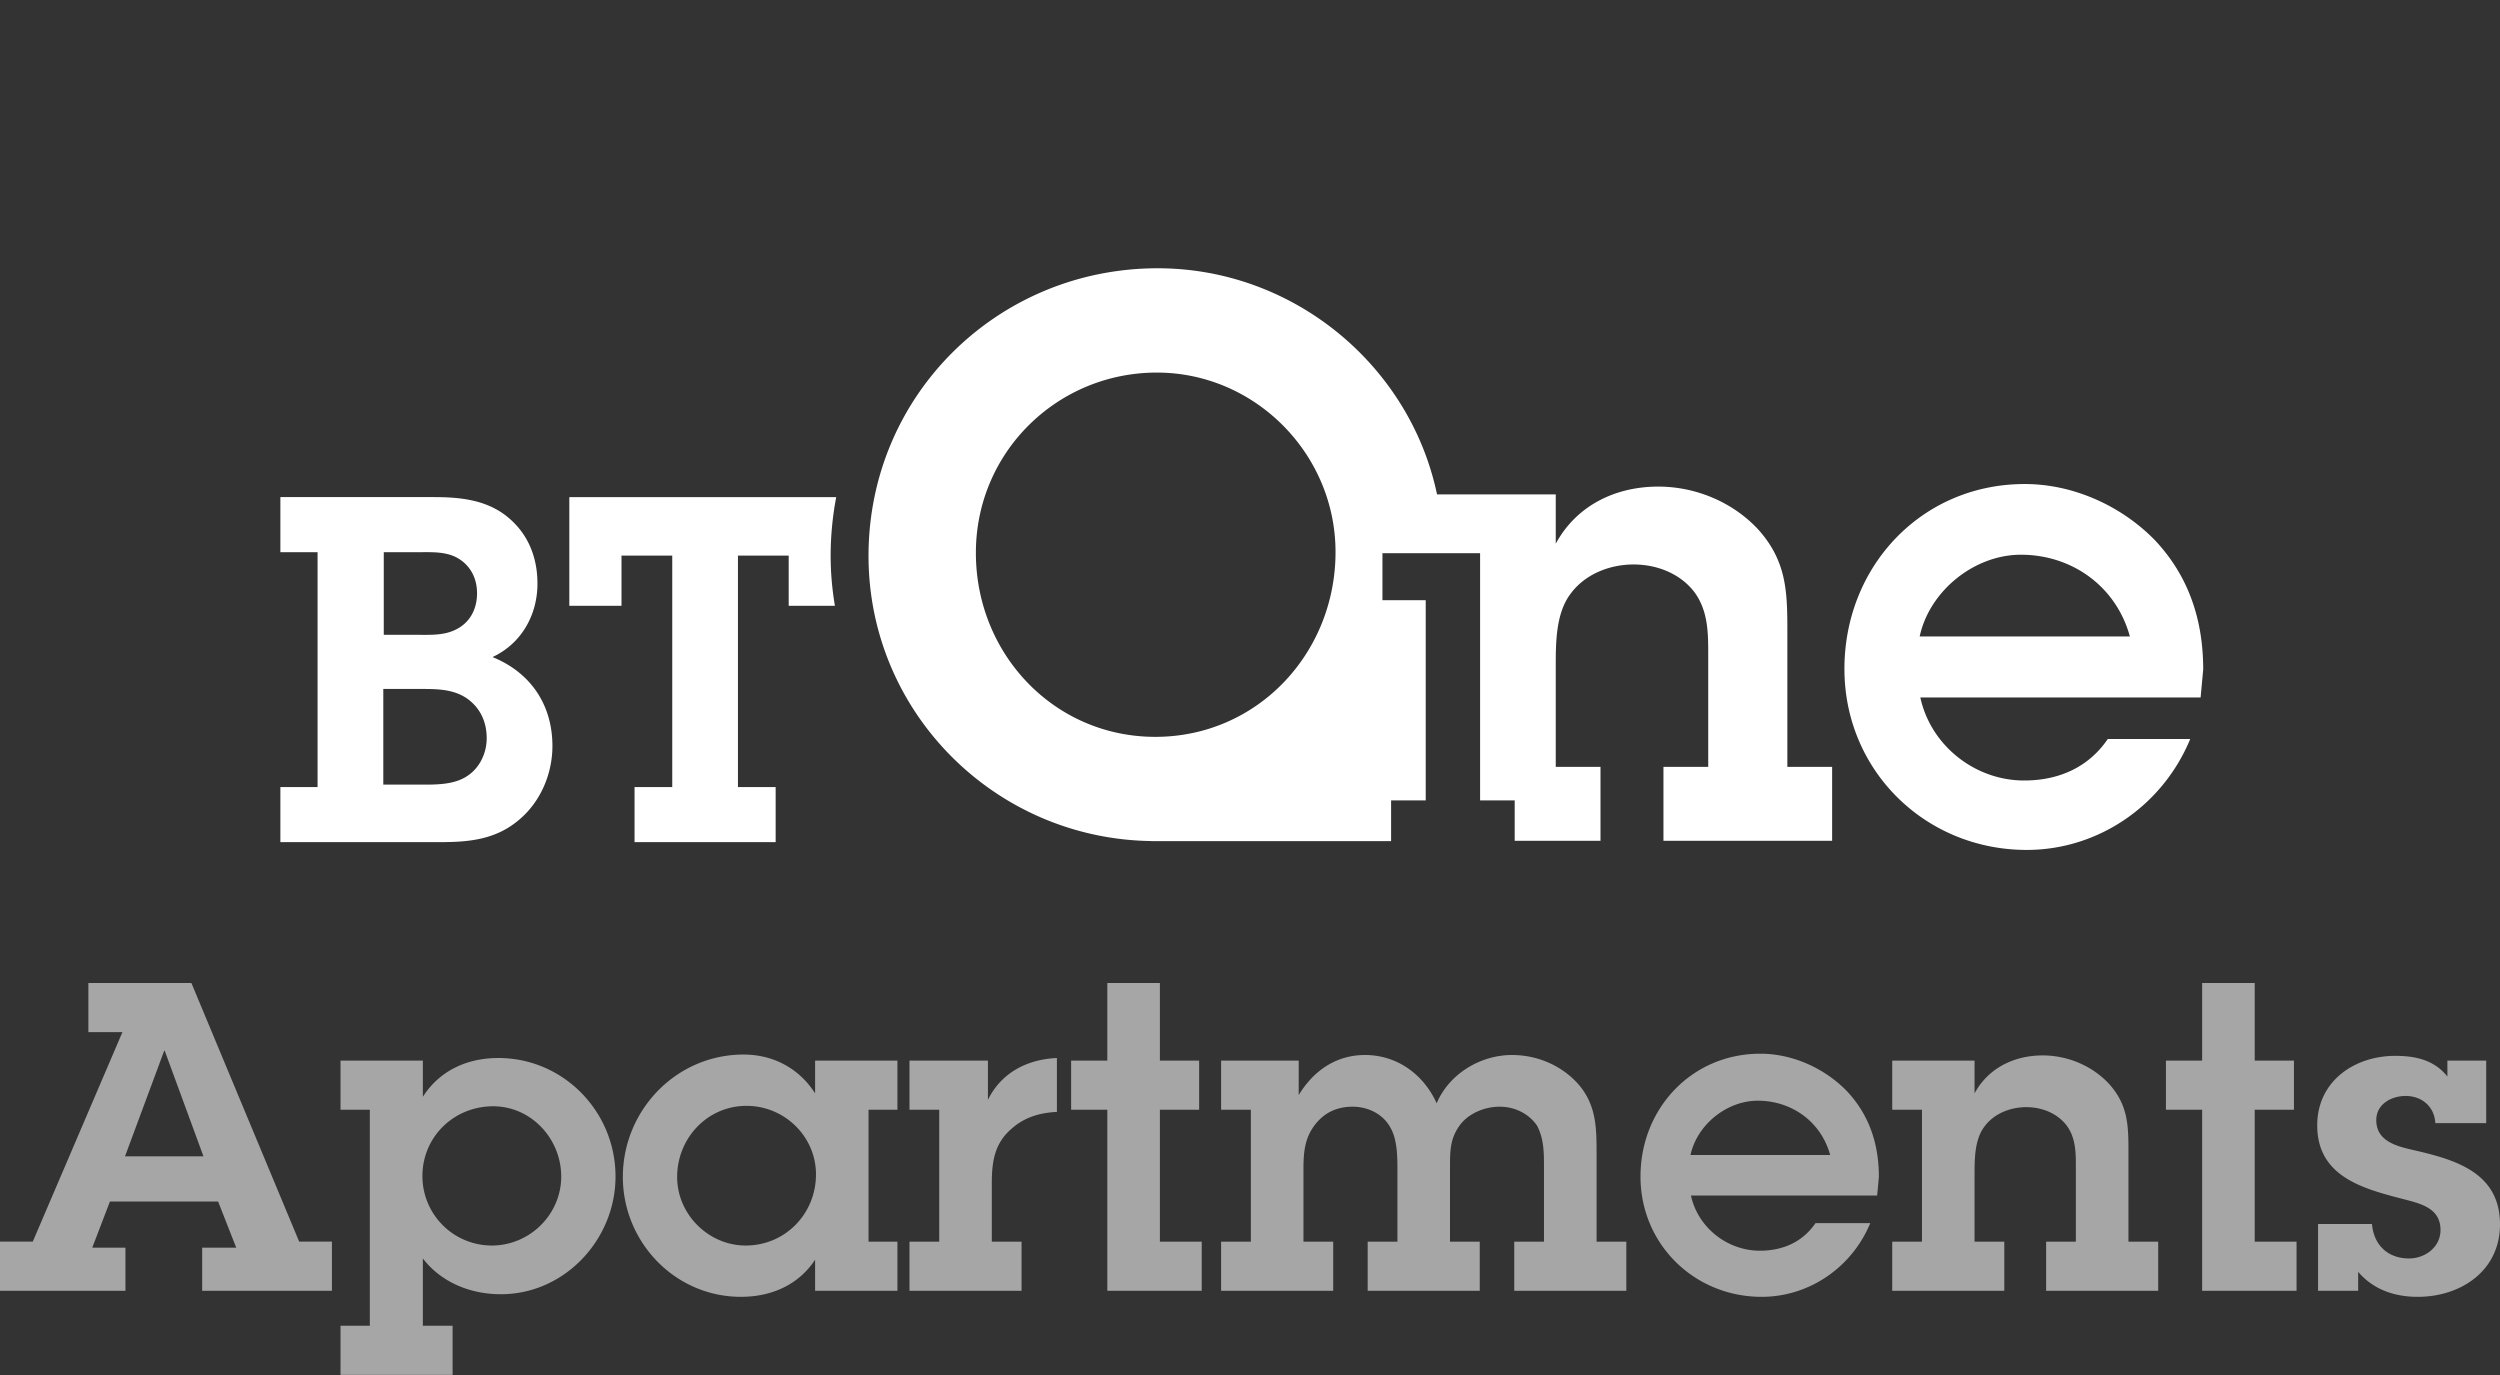 <svg viewBox="0 0 100 55" xmlns="http://www.w3.org/2000/svg" fill-rule="evenodd" clip-rule="evenodd" stroke-linejoin="round" stroke-miterlimit="1.414"><rect x="0" y="0" width="100" height="55" fill="#333333" stroke="none"/><g fill-rule="nonzero"><g fill="#a6a6a6"><path d="M8.087 49.907h1.362l-.724-1.845H4.397l-.707 1.845h1.328v1.724H0v-1.966h1.311l3.586-8.379H3.535V39.32h4.121l4.311 10.345h1.31v1.966h-5.19v-1.724zm-1.5-7.88h-.018l-1.568 4.225h3.137l-1.551-4.225zM14.793 44.389h-1.172v-1.965h3.293v1.448c.673-1.052 1.776-1.552 3.018-1.552 2.603 0 4.689 2.139 4.689 4.742 0 2.517-2.034 4.707-4.586 4.707-1.207 0-2.379-.465-3.121-1.431v2.69h1.19v1.966h-4.483v-1.966h1.172v-8.639zm7.656 2.673c0-1.5-1.19-2.811-2.725-2.811-1.551 0-2.827 1.207-2.827 2.794a2.775 2.775 0 0 0 2.776 2.776c1.517 0 2.776-1.242 2.776-2.759M32.604 50.39c-.673 1.017-1.759 1.483-2.966 1.483-2.638 0-4.724-2.19-4.724-4.794 0-2.672 2.138-4.897 4.827-4.897 1.19 0 2.225.552 2.863 1.553v-1.311h3.293v1.965h-1.155v5.277h1.155v1.965h-3.293V50.39zm.035-3.414c0-1.517-1.259-2.742-2.777-2.742-1.569 0-2.776 1.294-2.776 2.845 0 1.5 1.259 2.742 2.742 2.742 1.586 0 2.811-1.276 2.811-2.845M39.517 43.993c.535-1.086 1.569-1.621 2.759-1.672v2.155c-.672.034-1.293.207-1.811.672-.689.586-.793 1.328-.793 2.19v2.328h1.19v1.966h-4.483v-1.966h1.19v-5.277h-1.19v-1.965h3.138v1.569zM46.396 49.666h1.673v1.965h-3.776v-7.242h-1.448v-1.965h1.448V39.32h2.103v3.104h1.57v1.965h-1.57v5.277zM50.034 44.389h-1.19v-1.965h3.104v1.379c.586-.965 1.483-1.603 2.656-1.603 1.276 0 2.344.776 2.862 1.931.5-1.173 1.741-1.931 3.017-1.931 1 0 1.983.413 2.655 1.172.725.845.725 1.759.725 2.81v3.484h1.19v1.965H60.57v-1.965h1.189V46.7c0-.604 0-1.138-.276-1.672-.344-.501-.913-.76-1.5-.76-.569 0-1.189.242-1.552.69C58 45.51 58 46.028 58 46.7v2.966h1.19v1.965h-4.483v-1.965h1.19v-2.828c0-.552 0-1.241-.276-1.724-.293-.552-.897-.846-1.518-.846-.586 0-1.085.208-1.465.673-.466.569-.5 1.172-.5 1.88v2.845h1.19v1.965h-4.484v-1.965h1.19v-5.277zM74.811 48.924c-.725 1.759-2.432 2.949-4.346 2.949-2.69 0-4.845-2.104-4.845-4.811 0-2.724 2.052-4.914 4.793-4.914 1.276 0 2.553.569 3.449 1.483.914.965 1.293 2.138 1.293 3.448l-.069.742h-7.448c.276 1.276 1.448 2.207 2.758 2.207.915 0 1.707-.345 2.225-1.104h2.19zM73.207 46.2c-.362-1.327-1.535-2.172-2.897-2.172-1.242 0-2.431.965-2.69 2.172h5.587zM76.879 44.389h-1.19v-1.965h3.293v1.31c.552-1.017 1.587-1.517 2.725-1.517 1 0 1.983.414 2.655 1.138.759.845.776 1.655.776 2.707v3.604h1.19v1.965h-4.483v-1.965h1.189v-2.984c0-.569 0-1.155-.362-1.654-.379-.501-1-.742-1.62-.742-.639 0-1.294.258-1.673.776-.397.517-.397 1.31-.397 1.931v2.673h1.19v1.965h-4.483v-1.965h1.19v-5.277zM90.189 49.666h1.673v1.965h-3.776v-7.242h-1.449v-1.965h1.449V39.32h2.103v3.104h1.569v1.965h-1.569v5.277zM94.879 48.959c.069.828.62 1.379 1.483 1.379.638 0 1.258-.448 1.258-1.138 0-.914-.862-1.069-1.569-1.258-1.603-.414-3.362-.914-3.362-2.931 0-1.76 1.483-2.777 3.121-2.777.827 0 1.569.173 2.086.828v-.638h1.552v2.5h-2.035c-.034-.655-.534-1.086-1.189-1.086-.569 0-1.173.328-1.173.965 0 .862.845 1.052 1.518 1.207 1.655.38 3.431.897 3.431 2.966 0 1.862-1.569 2.897-3.294 2.897-.93 0-1.776-.293-2.379-1v.758h-1.604v-2.672h2.156z"/></g><g fill="#fff"><path d="M87.609 29.559c-1.09 2.647-3.66 4.438-6.54 4.438-4.048 0-7.292-3.166-7.292-7.241 0-4.1 3.088-7.395 7.214-7.395 1.921 0 3.841.856 5.19 2.231 1.376 1.453 1.947 3.218 1.947 5.19l-.104 1.116H76.813c.416 1.921 2.18 3.322 4.152 3.322 1.376 0 2.57-.519 3.348-1.661h3.296zm-2.414-4.1c-.545-1.998-2.309-3.27-4.36-3.27-1.868 0-3.659 1.453-4.048 3.27h8.408zM71.494 30.675v-5.424c0-1.583-.026-2.802-1.167-4.074-1.013-1.09-2.492-1.713-3.997-1.713-1.712 0-3.27.753-4.1 2.284v-1.972h-4.749c-1.078-5.146-5.727-9.045-11.176-9.045-6.38 0-11.564 5.062-11.564 11.504 0 6.263 5.063 11.319 11.307 11.407l-.017.004h9.613v-1.629h1.385v-8.009h-1.731v-1.879h3.906v9.888h1.384v1.616h3.432v-2.958h-1.79v-4.023c0-.934 0-2.127.597-2.906.571-.778 1.557-1.167 2.517-1.167.934 0 1.869.363 2.439 1.115.546.753.546 1.635.546 2.492v4.489h-1.791v2.958h6.747v-2.958h-1.791zm-25.281-1.201c-4.049 0-7.178-3.313-7.178-7.362 0-4.019 3.251-7.209 7.239-7.209 3.927 0 7.147 3.252 7.147 7.179 0 4.049-3.128 7.392-7.208 7.392M19.7 26.283c1.16-.542 1.798-1.683 1.798-2.939 0-1.101-.406-2.068-1.295-2.744-.831-.619-1.837-.716-2.861-.716h-6.127v2.204h1.488v9.394h-1.488v2.203h6.417c1.179 0 2.242-.115 3.17-.927.831-.716 1.295-1.817 1.295-2.919 0-1.643-.87-2.938-2.397-3.556m-4.349-4.195h1.353c.561 0 1.179-.039 1.662.271.484.309.716.811.716 1.372 0 .522-.194 1.005-.619 1.314-.541.387-1.14.348-1.778.348h-1.334v-3.305zm3.344 8.949c-.541.368-1.295.348-1.914.348h-1.449v-3.827h1.469c.676 0 1.353 0 1.914.406.521.387.753.947.753 1.566 0 .58-.271 1.179-.773 1.507M33.449 19.884H22.773v4.349h2.087v-2.01h2.03v9.259h-1.508v2.203h5.644v-2.203h-1.508v-9.259h2.03v2.01h1.849a11.98 11.98 0 0 1-.171-1.998c0-.799.077-1.585.223-2.351"/></g></g></svg>